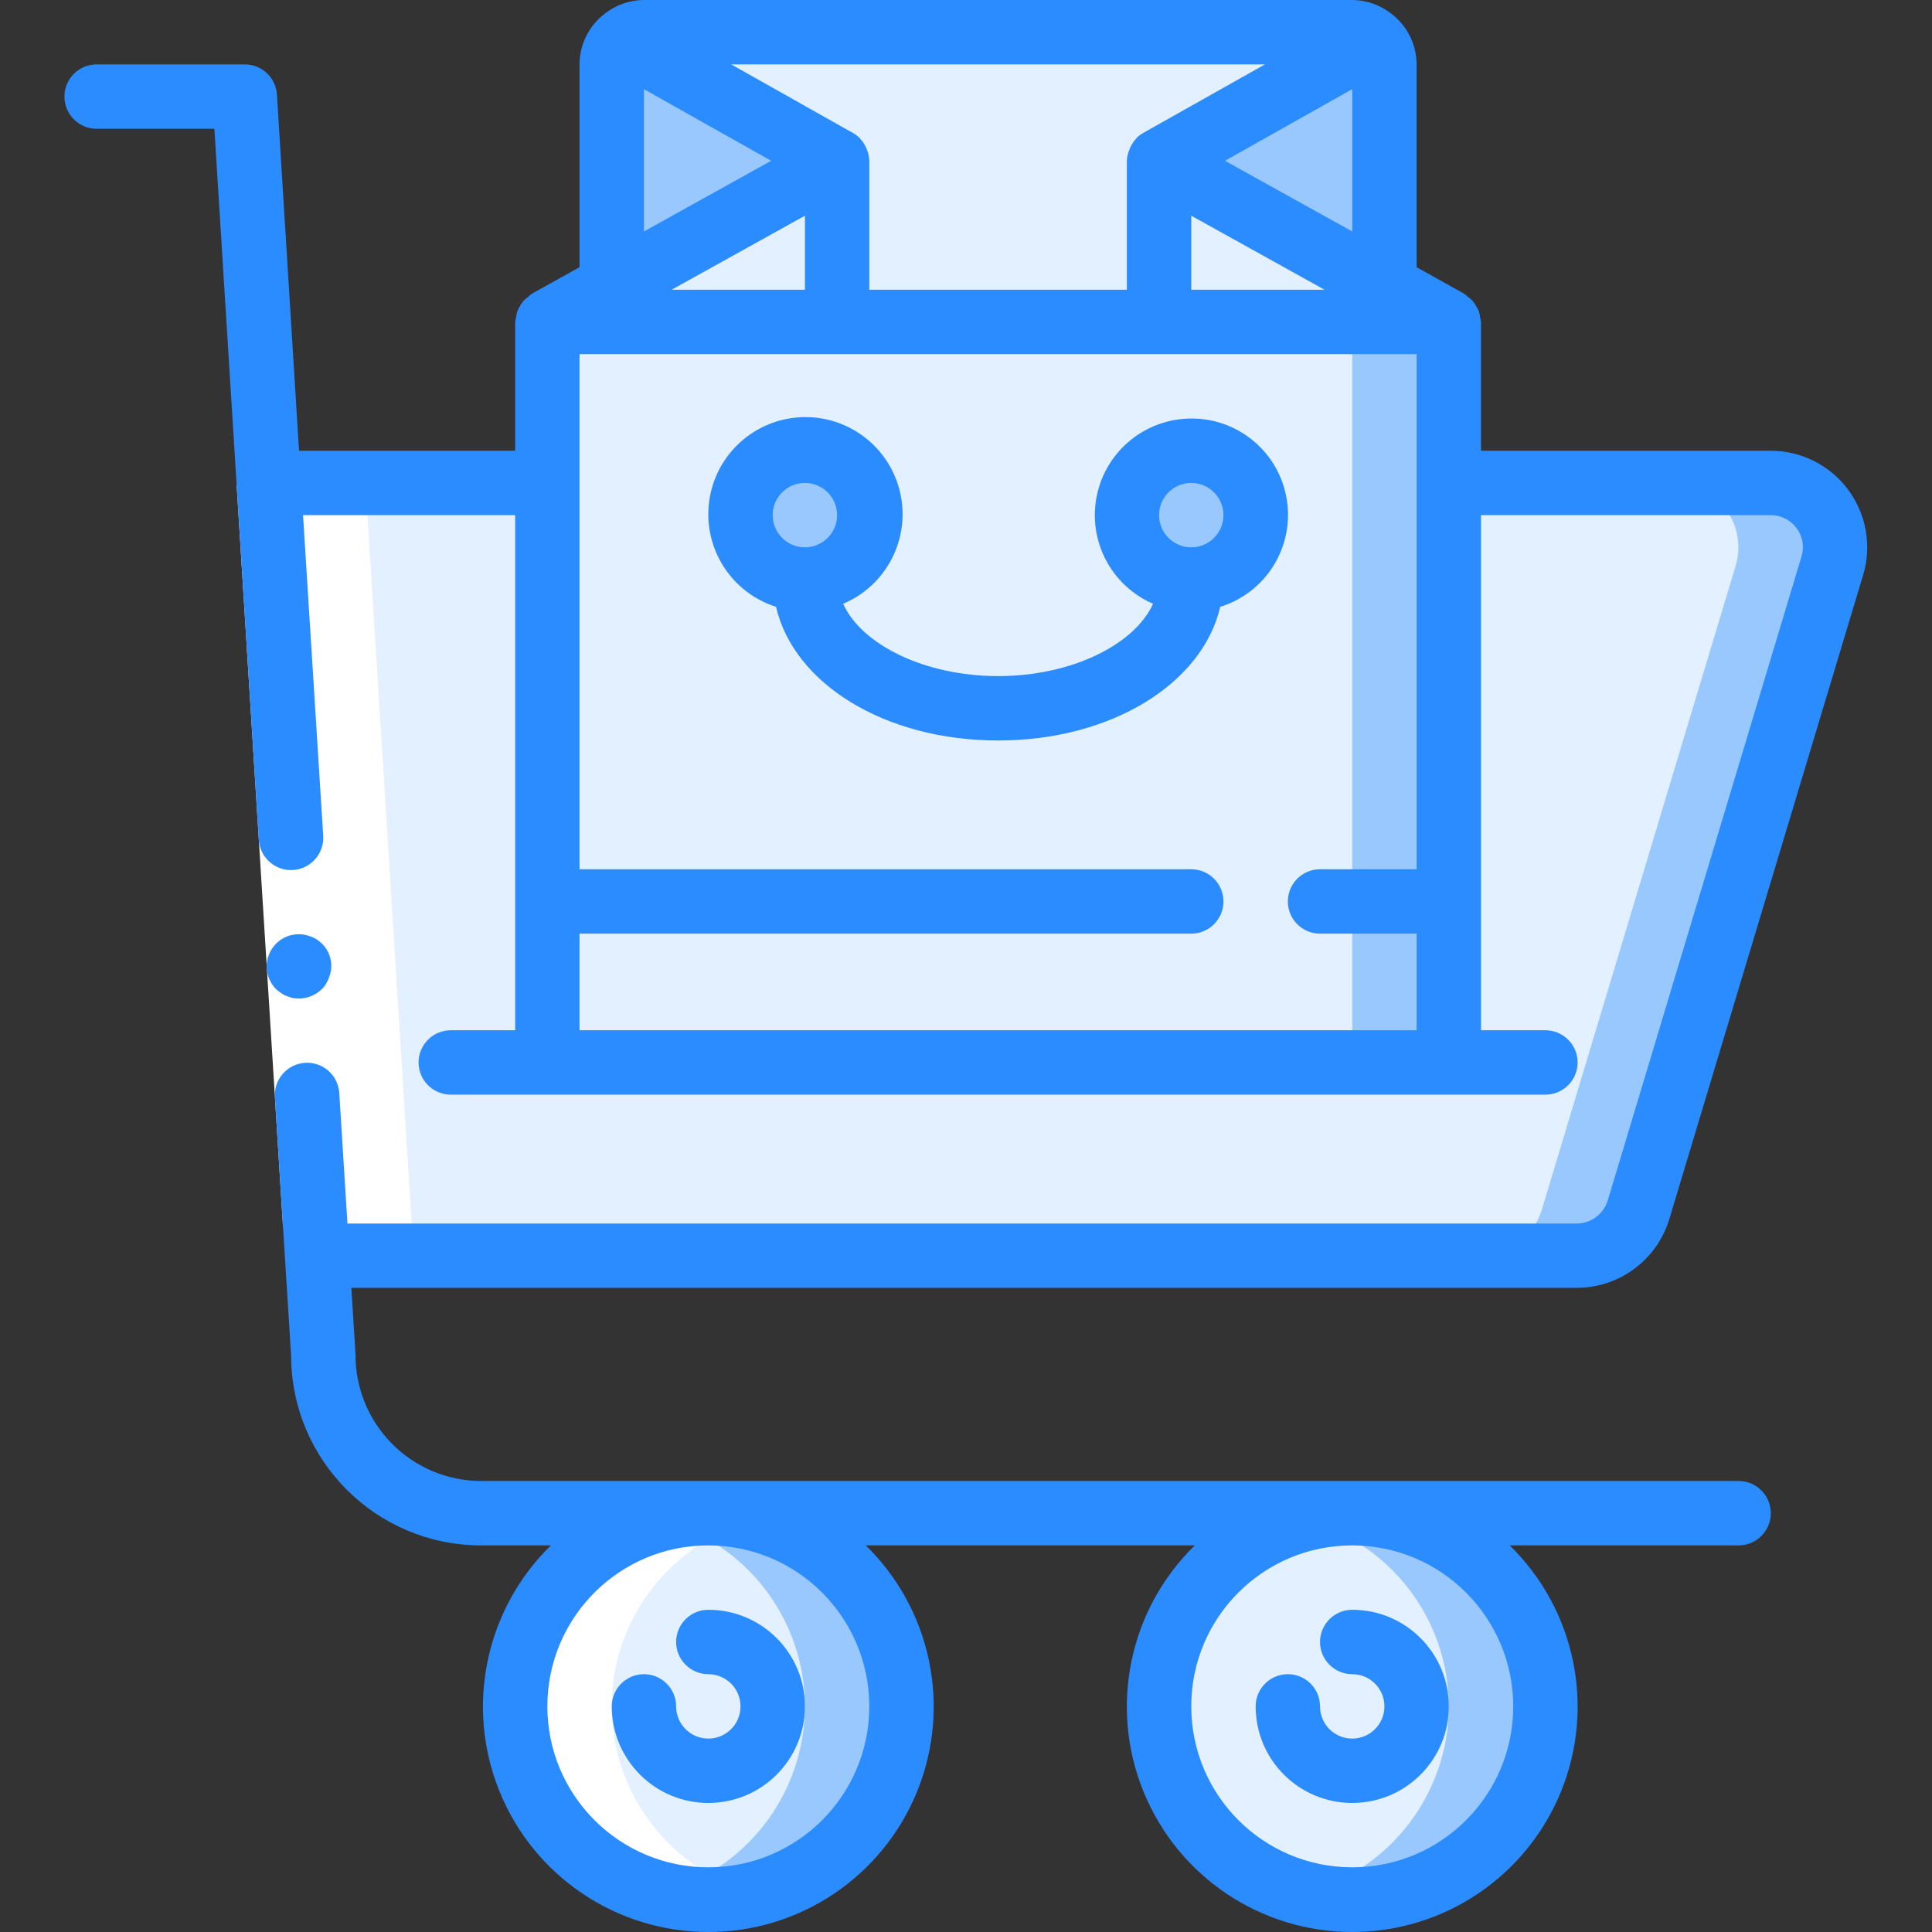 <svg width="54" height="54" viewBox="0 0 54 54" fill="none" xmlns="http://www.w3.org/2000/svg">
<rect x="0" y="0" width="54" height="54" fill="#333333" stroke="none"/>
<g clip-path="url(#clip0)">
<path d="M38.695 8V1.8C38.695 1.303 38.292 0.9 37.795 0.9H17.998C17.501 0.9 17.099 1.303 17.099 1.8V8L15.299 8.999L16.198 9.899H39.595L40.495 8.999L38.695 8Z" fill="#E3F0FF"/>
<path d="M25.197 47.692C25.197 50.674 22.78 53.091 19.798 53.091C19.343 53.09 18.89 53.033 18.448 52.92C16.065 52.307 14.398 50.158 14.398 47.697C14.398 45.235 16.065 43.086 18.448 42.473C18.888 42.353 19.342 42.293 19.798 42.293C22.78 42.293 25.197 44.71 25.197 47.692Z" fill="#99C8FF"/>
<path d="M43.195 47.692C43.195 50.674 40.777 53.091 37.795 53.091C37.34 53.09 36.887 53.033 36.446 52.92C34.062 52.307 32.395 50.158 32.395 47.697C32.395 45.235 34.062 43.086 36.446 42.473C36.886 42.353 37.34 42.293 37.795 42.293C40.777 42.293 43.195 44.71 43.195 47.692Z" fill="#99C8FF"/>
<path d="M22.498 47.694C22.492 50.154 20.829 52.301 18.448 52.922C16.065 52.309 14.398 50.16 14.398 47.698C14.398 45.237 16.065 43.088 18.448 42.475C20.829 43.089 22.494 45.235 22.498 47.694Z" fill="#E3F0FF"/>
<path d="M40.495 47.694C40.489 50.154 38.826 52.301 36.446 52.922C34.062 52.309 32.395 50.16 32.395 47.698C32.395 45.237 34.062 43.088 36.446 42.475C38.827 43.089 40.491 45.235 40.495 47.694Z" fill="#E3F0FF"/>
<path d="M51.212 15.811L45.795 33.808C45.563 34.573 44.858 35.095 44.058 35.095H8.865L7.515 13.498H49.485C50.053 13.497 50.589 13.765 50.929 14.221C51.27 14.676 51.375 15.266 51.212 15.811Z" fill="#99C8FF"/>
<path d="M48.513 15.811L43.096 33.808C42.863 34.573 42.158 35.095 41.359 35.095H8.865L7.515 13.498H46.785C47.354 13.497 47.889 13.765 48.23 14.221C48.57 14.676 48.675 15.266 48.513 15.811Z" fill="#E3F0FF"/>
<path d="M40.495 8.998V28.795C40.495 29.293 40.092 29.695 39.595 29.695H16.198C15.702 29.695 15.299 29.293 15.299 28.795V8.998H40.495Z" fill="#99C8FF"/>
<path d="M37.796 8.998V28.795C37.819 29.265 37.461 29.666 36.992 29.695H16.102C15.633 29.666 15.275 29.265 15.299 28.795V8.998H37.796Z" fill="#E3F0FF"/>
<path d="M23.397 4.5L17.099 8V1.8C17.097 1.541 17.209 1.294 17.404 1.125L23.397 4.5Z" fill="#99C8FF"/>
<path d="M38.695 1.8L38.695 8L32.396 4.5L38.389 1.125C38.585 1.294 38.697 1.541 38.695 1.8Z" fill="#99C8FF"/>
<path d="M40.495 8.999H32.396V4.5L38.695 8.001L40.495 8.999Z" fill="#E3F0FF"/>
<path d="M23.397 4.5V8.999H15.299L17.099 8.001L23.397 4.5Z" fill="#E3F0FF"/>
<path d="M24.297 14.398C24.297 15.392 23.491 16.198 22.497 16.198C21.503 16.198 20.698 15.392 20.698 14.398C20.698 13.404 21.503 12.598 22.497 12.598C23.491 12.598 24.297 13.404 24.297 14.398Z" fill="#99C8FF"/>
<path d="M35.096 14.398C35.096 15.392 34.29 16.198 33.296 16.198C32.302 16.198 31.496 15.392 31.496 14.398C31.496 13.404 32.302 12.598 33.296 12.598C34.29 12.598 35.096 13.404 35.096 14.398Z" fill="#99C8FF"/>
<path d="M18.448 42.473C16.065 43.086 14.398 45.235 14.398 47.697C14.398 50.158 16.065 52.307 18.448 52.92C18.89 53.033 19.343 53.09 19.798 53.091C20.25 53.09 20.7 53.031 21.137 52.917C18.757 52.299 17.097 50.149 17.099 47.691C17.102 45.232 18.767 43.086 21.148 42.473H21.153C20.711 42.356 20.256 42.295 19.798 42.293C19.342 42.293 18.888 42.353 18.448 42.473Z" fill="white"/>
<path d="M11.564 35.095L10.214 13.498H7.515L8.865 35.095H11.564Z" fill="white"/>
<path d="M7.908 34.25L7.178 22.575L6.614 13.553L8.41 13.441L8.975 22.463L9.704 34.138L7.908 34.25Z" fill="white"/>
<path d="M8.067 27.859C8.12 27.881 8.176 27.896 8.233 27.902C8.293 27.908 8.353 27.91 8.413 27.909C8.651 27.89 8.872 27.783 9.035 27.608C9.11 27.517 9.168 27.413 9.205 27.3C9.288 27.076 9.276 26.827 9.171 26.612C9.065 26.397 8.876 26.234 8.647 26.163C8.536 26.123 8.418 26.106 8.3 26.113C7.936 26.134 7.621 26.374 7.503 26.719C7.384 27.064 7.486 27.447 7.761 27.688L7.903 27.787C7.954 27.818 8.009 27.842 8.067 27.859Z" fill="#2B8CFF"/>
<path d="M19.798 50.393C21.289 50.393 22.498 49.185 22.498 47.694C22.498 46.203 21.289 44.994 19.798 44.994C19.301 44.994 18.898 45.397 18.898 45.894C18.898 46.391 19.301 46.794 19.798 46.794C20.295 46.794 20.698 47.197 20.698 47.694C20.698 48.191 20.295 48.594 19.798 48.594C19.301 48.594 18.898 48.191 18.898 47.694C18.898 47.197 18.495 46.794 17.998 46.794C17.502 46.794 17.099 47.197 17.099 47.694C17.099 49.185 18.307 50.393 19.798 50.393Z" fill="#2B8CFF"/>
<path d="M37.795 50.393C39.286 50.393 40.495 49.185 40.495 47.694C40.495 46.203 39.286 44.994 37.795 44.994C37.298 44.994 36.895 45.397 36.895 45.894C36.895 46.391 37.298 46.794 37.795 46.794C38.292 46.794 38.695 47.197 38.695 47.694C38.695 48.191 38.292 48.594 37.795 48.594C37.298 48.594 36.895 48.191 36.895 47.694C36.895 47.197 36.493 46.794 35.996 46.794C35.499 46.794 35.096 47.197 35.096 47.694C35.096 49.185 36.304 50.393 37.795 50.393Z" fill="#2B8CFF"/>
<path d="M38.97 0.45C38.95 0.434 38.931 0.416 38.91 0.401C38.595 0.145 38.202 0.003 37.795 0H17.998C17.593 0.002 17.2 0.142 16.885 0.397C16.863 0.413 16.842 0.43 16.822 0.448C16.428 0.787 16.2 1.28 16.198 1.8V7.469L14.862 8.211C14.83 8.235 14.8 8.261 14.772 8.289C14.722 8.324 14.675 8.364 14.633 8.408C14.596 8.452 14.563 8.5 14.536 8.55C14.506 8.598 14.481 8.648 14.46 8.701C14.441 8.759 14.429 8.82 14.423 8.881C14.412 8.919 14.404 8.959 14.399 8.999V12.598H8.358L7.74 2.644C7.71 2.169 7.316 1.799 6.84 1.8H2.7C2.204 1.8 1.801 2.203 1.801 2.7C1.801 3.197 2.204 3.599 2.7 3.599H5.992L6.614 13.554L7.234 23.473C7.265 23.97 7.693 24.348 8.19 24.317C8.687 24.286 9.065 23.858 9.034 23.36L8.47 14.398H14.399V28.796H12.599C12.102 28.796 11.699 29.199 11.699 29.696C11.699 30.193 12.102 30.596 12.599 30.596H43.194C43.692 30.596 44.095 30.193 44.095 29.696C44.095 29.199 43.692 28.796 43.194 28.796H41.395V14.398H49.487C49.775 14.396 50.047 14.533 50.218 14.765C50.386 14.99 50.437 15.283 50.353 15.552L44.938 33.549C44.821 33.935 44.465 34.199 44.061 34.199H9.708V34.143L9.483 30.55C9.452 30.052 9.024 29.675 8.527 29.706C8.03 29.737 7.652 30.165 7.683 30.662L7.908 34.254L8.137 37.898C8.145 40.821 10.514 43.188 13.437 43.194H15.398C13.565 44.983 12.998 47.704 13.964 50.076C14.93 52.449 17.236 54 19.798 54C22.36 54 24.666 52.449 25.632 50.076C26.598 47.704 26.031 44.983 24.198 43.194H33.395C31.562 44.983 30.995 47.704 31.961 50.076C32.928 52.449 35.234 54 37.795 54C40.357 54 42.663 52.449 43.63 50.076C44.596 47.704 44.029 44.983 42.196 43.194H48.594C49.091 43.194 49.494 42.791 49.494 42.294C49.494 41.797 49.091 41.394 48.594 41.394H13.437C12.5 41.39 11.604 41.012 10.947 40.344C10.29 39.677 9.926 38.775 9.936 37.838L9.82 35.995H44.061C45.259 35.999 46.316 35.214 46.66 34.067L52.076 16.07C52.32 15.252 52.163 14.368 51.653 13.684C51.144 13 50.34 12.598 49.487 12.598H41.395V8.999C41.39 8.96 41.382 8.922 41.371 8.884C41.365 8.823 41.353 8.763 41.335 8.704C41.314 8.652 41.288 8.602 41.258 8.554C41.231 8.503 41.199 8.456 41.162 8.412C41.12 8.367 41.073 8.327 41.022 8.292C40.994 8.264 40.964 8.239 40.932 8.215L39.595 7.469V1.8C39.592 1.28 39.364 0.788 38.97 0.45ZM42.295 47.693C42.295 50.178 40.28 52.192 37.795 52.192C35.311 52.192 33.296 50.178 33.296 47.693C33.296 45.208 35.311 43.194 37.795 43.194C40.279 43.197 42.292 45.209 42.295 47.693ZM24.297 47.693C24.297 50.178 22.283 52.192 19.798 52.192C17.313 52.192 15.299 50.178 15.299 47.693C15.299 45.208 17.313 43.194 19.798 43.194C22.282 43.197 24.294 45.209 24.297 47.693ZM24.297 8.099V4.499C24.294 4.394 24.273 4.291 24.235 4.193C24.227 4.168 24.216 4.144 24.205 4.12C24.163 4.029 24.107 3.945 24.038 3.873V3.867C23.981 3.809 23.916 3.759 23.845 3.719L20.438 1.8H35.356L31.954 3.715C31.883 3.755 31.818 3.805 31.761 3.862V3.868C31.692 3.941 31.636 4.024 31.594 4.115C31.583 4.139 31.573 4.164 31.564 4.189C31.523 4.288 31.5 4.393 31.496 4.499V8.099H24.297ZM18.771 8.099L22.498 6.029V8.099H18.771ZM33.296 6.029L37.022 8.099H33.296V6.029ZM34.239 4.494L37.795 2.492V6.469L34.239 4.494ZM17.998 2.492L21.554 4.494L17.998 6.469V2.492ZM16.198 28.796V26.096H33.296C33.793 26.096 34.196 25.693 34.196 25.196C34.196 24.699 33.793 24.296 33.296 24.296H16.198V9.899H39.595V24.296H36.895C36.398 24.296 35.996 24.699 35.996 25.196C35.996 25.693 36.398 26.096 36.895 26.096H39.595V28.796H16.198Z" fill="#2B8CFF"/>
<path d="M33.296 11.698C32.017 11.701 30.915 12.6 30.657 13.852C30.398 15.105 31.054 16.367 32.228 16.876C31.71 18.021 29.945 18.897 27.897 18.897C25.849 18.897 24.084 18.021 23.566 16.876C24.778 16.365 25.45 15.059 25.161 13.775C24.871 12.492 23.703 11.601 22.389 11.661C21.074 11.721 19.992 12.715 19.821 14.019C19.649 15.323 20.437 16.563 21.691 16.961C22.186 19.107 24.73 20.697 27.897 20.697C31.063 20.697 33.607 19.107 34.106 16.961C35.38 16.566 36.172 15.298 35.969 13.981C35.767 12.662 34.629 11.692 33.296 11.698ZM22.497 13.498C22.994 13.498 23.397 13.901 23.397 14.398C23.397 14.895 22.994 15.298 22.497 15.298C22 15.298 21.597 14.895 21.597 14.398C21.597 13.901 22 13.498 22.497 13.498ZM33.296 15.298C32.799 15.298 32.396 14.895 32.396 14.398C32.396 13.901 32.799 13.498 33.296 13.498C33.793 13.498 34.196 13.901 34.196 14.398C34.196 14.895 33.793 15.298 33.296 15.298Z" fill="#2B8CFF"/>
</g>
<defs>
<clipPath id="clip0">
<rect width="54" height="54" fill="white"/>
</clipPath>
</defs>
</svg>
